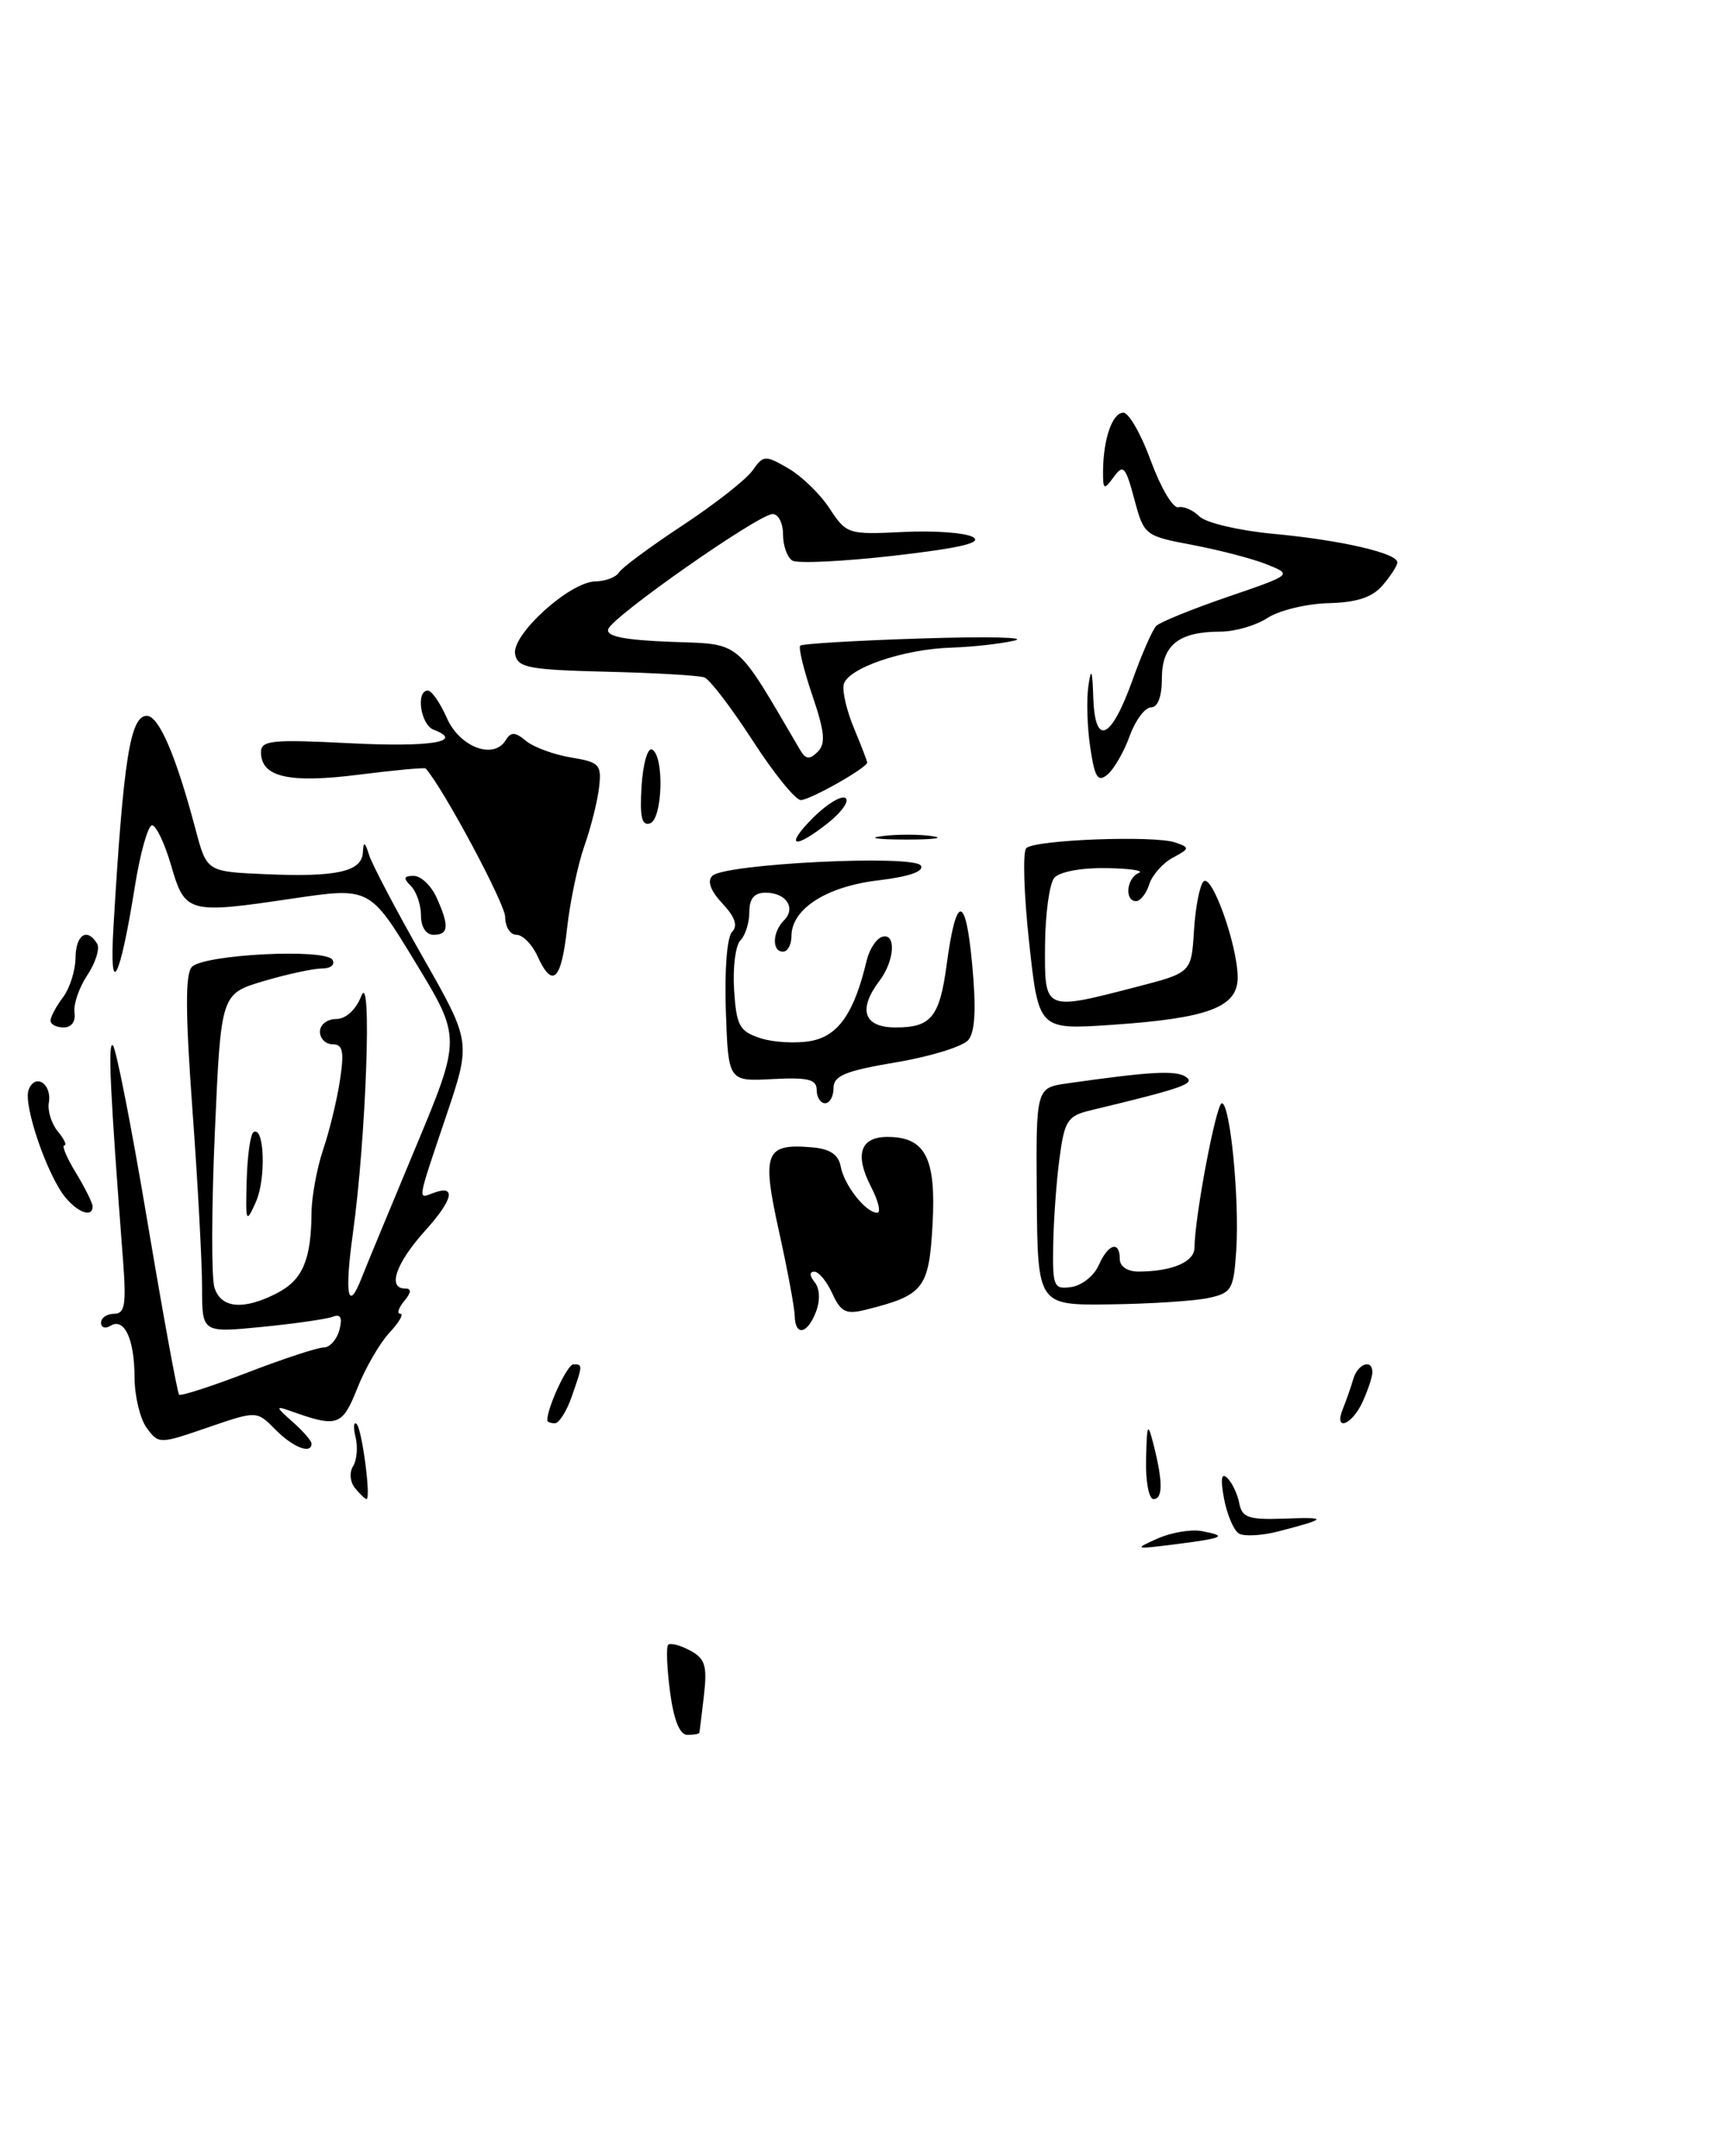 <?xml version="1.0" encoding="UTF-8" standalone="no"?>
<!DOCTYPE svg PUBLIC "-//W3C//DTD SVG 1.1//EN" "http://www.w3.org/Graphics/SVG/1.1/DTD/svg11.dtd" >
<svg xmlns="http://www.w3.org/2000/svg" xmlns:xlink="http://www.w3.org/1999/xlink" version="1.1" viewBox="0 0 205 256">
 <g >
 <path fill="currentColor"
d=" M 83.06 205.75 C 83.10 205.61 83.34 203.61 83.61 201.31 C 84.01 197.78 83.75 196.94 81.96 195.98 C 80.79 195.35 79.62 195.05 79.36 195.30 C 79.11 195.56 79.21 198.07 79.58 200.88 C 80.02 204.22 80.73 206.00 81.63 206.00 C 82.38 206.00 83.03 205.89 83.06 205.75 Z  M 96.92 155.75 C 97.43 154.40 97.37 153.00 96.76 152.25 C 96.14 151.48 96.13 151.00 96.72 151.00 C 97.25 151.00 98.21 152.17 98.86 153.60 C 99.86 155.79 100.49 156.10 102.78 155.53 C 109.73 153.80 110.33 153.04 110.76 145.40 C 111.20 137.50 109.91 135.00 105.40 135.00 C 102.17 135.00 101.48 137.09 103.45 140.91 C 104.33 142.61 104.66 144.00 104.18 144.00 C 102.83 144.00 100.25 140.72 99.85 138.50 C 99.59 137.10 98.58 136.42 96.49 136.24 C 90.88 135.75 90.45 136.82 92.51 146.16 C 93.53 150.75 94.37 155.29 94.39 156.25 C 94.44 158.71 95.90 158.43 96.92 155.75 Z  M 137.48 182.69 C 139.12 181.96 141.50 181.56 142.77 181.81 C 145.87 182.40 145.39 182.63 139.50 183.38 C 134.74 183.98 134.64 183.95 137.48 182.69 Z  M 147.14 182.09 C 146.53 181.71 145.74 179.85 145.38 177.95 C 144.94 175.58 145.06 174.81 145.77 175.50 C 146.34 176.05 146.98 177.40 147.19 178.50 C 147.52 180.21 148.29 180.47 152.54 180.32 C 157.78 180.13 157.70 180.31 151.87 181.83 C 149.88 182.35 147.75 182.46 147.14 182.09 Z  M 42.18 176.72 C 41.58 176.00 41.47 174.85 41.93 174.11 C 42.39 173.38 42.52 171.82 42.23 170.64 C 41.94 169.46 42.00 168.76 42.36 169.09 C 42.99 169.66 44.09 178.00 43.53 178.00 C 43.37 178.00 42.77 177.42 42.18 176.72 Z  M 136.12 173.25 C 136.22 169.01 136.32 168.82 137.00 171.50 C 138.13 175.92 138.13 178.00 137.00 178.00 C 136.45 178.00 136.05 175.86 136.12 173.25 Z  M 32.71 169.75 C 30.50 167.50 30.50 167.50 24.68 169.50 C 18.92 171.48 18.85 171.48 17.43 169.56 C 16.64 168.49 15.99 165.79 15.98 163.56 C 15.97 158.98 14.76 156.41 13.11 157.43 C 12.50 157.81 12.00 157.64 12.00 157.06 C 12.00 156.48 12.70 156.00 13.55 156.00 C 14.83 156.00 15.01 154.93 14.62 149.75 C 13.08 129.64 12.79 123.57 13.41 124.13 C 13.79 124.48 15.63 133.87 17.50 145.00 C 19.37 156.13 21.07 165.40 21.27 165.60 C 21.47 165.80 25.12 164.62 29.38 162.98 C 33.64 161.34 37.72 160.00 38.45 160.00 C 39.17 160.00 40.01 159.06 40.31 157.92 C 40.69 156.46 40.46 155.99 39.53 156.35 C 38.80 156.63 35.01 157.17 31.10 157.56 C 24.00 158.26 24.00 158.26 24.00 152.88 C 24.00 149.92 23.49 140.39 22.85 131.70 C 22.01 120.16 22.00 115.60 22.80 114.80 C 24.28 113.32 38.63 112.60 39.48 113.96 C 39.83 114.54 39.29 115.00 38.24 115.00 C 37.21 115.00 34.09 115.68 31.30 116.50 C 26.24 118.01 26.24 118.01 25.52 134.39 C 25.12 143.41 25.10 151.73 25.47 152.89 C 26.25 155.37 28.93 155.60 32.92 153.54 C 35.94 151.98 36.96 149.60 37.00 144.00 C 37.02 142.07 37.64 138.70 38.38 136.50 C 39.13 134.30 40.03 130.59 40.38 128.25 C 40.90 124.84 40.72 124.00 39.51 124.00 C 38.68 124.00 38.00 123.33 38.00 122.50 C 38.00 121.67 38.86 121.00 39.92 121.00 C 41.08 121.00 42.26 119.92 42.92 118.25 C 44.20 114.99 43.49 135.02 41.92 146.40 C 40.91 153.66 41.31 155.89 42.89 151.89 C 43.40 150.57 46.30 143.59 49.31 136.37 C 54.79 123.24 54.79 123.24 49.35 114.29 C 43.92 105.34 43.92 105.34 34.71 106.70 C 22.33 108.54 21.97 108.44 20.32 102.75 C 19.56 100.14 18.54 98.00 18.06 98.00 C 17.58 98.00 16.66 101.26 16.02 105.25 C 14.23 116.48 12.95 118.87 13.48 110.00 C 14.66 90.12 15.47 85.00 17.44 85.00 C 18.87 85.00 20.91 89.73 23.23 98.50 C 24.56 103.50 24.56 103.50 31.51 103.80 C 39.98 104.17 42.97 103.50 43.10 101.23 C 43.18 99.85 43.33 99.92 43.85 101.55 C 44.21 102.68 47.08 108.13 50.23 113.67 C 55.96 123.73 55.96 123.73 52.98 132.55 C 49.52 142.80 49.59 142.37 51.40 141.68 C 54.24 140.59 53.87 142.40 50.48 146.15 C 47.02 149.99 45.98 153.00 48.12 153.00 C 48.90 153.00 48.86 153.46 48.00 154.50 C 47.32 155.32 47.11 156.00 47.55 156.00 C 47.99 156.00 47.41 157.01 46.25 158.25 C 45.10 159.49 43.38 162.45 42.44 164.84 C 40.64 169.35 40.09 169.54 34.50 167.54 C 32.69 166.90 32.71 167.02 34.75 168.83 C 35.99 169.92 37.00 171.09 37.00 171.41 C 37.00 172.72 34.80 171.87 32.71 169.75 Z  M 65.00 168.65 C 65.00 167.11 67.38 162.00 68.10 162.00 C 69.23 162.00 69.23 162.05 67.90 165.85 C 67.30 167.58 66.40 169.00 65.90 169.00 C 65.41 169.00 65.00 168.84 65.00 168.65 Z  M 159.51 167.25 C 159.90 166.29 160.45 164.71 160.73 163.75 C 161.26 161.92 163.00 161.31 163.00 162.95 C 163.00 163.48 162.48 165.05 161.84 166.45 C 160.55 169.28 158.36 170.03 159.51 167.25 Z  M 123.14 142.08 C 123.04 129.17 123.04 129.17 126.77 128.64 C 136.59 127.24 139.60 127.07 140.82 127.85 C 142.07 128.66 140.61 129.18 129.50 131.85 C 126.80 132.50 126.43 133.06 125.84 137.53 C 125.47 140.27 125.14 144.89 125.09 147.82 C 125.01 152.79 125.15 153.12 127.25 152.82 C 128.49 152.64 129.94 151.49 130.49 150.25 C 131.61 147.68 133.00 147.27 133.00 149.50 C 133.00 150.39 133.91 150.99 135.25 150.99 C 139.25 150.96 141.86 149.84 141.87 148.15 C 141.90 144.46 144.45 131.00 145.12 131.00 C 146.11 131.00 147.23 142.41 146.83 148.49 C 146.52 153.14 146.29 153.53 143.50 154.13 C 141.85 154.48 136.62 154.82 131.87 154.88 C 123.24 155.00 123.24 155.00 123.14 142.08 Z  M 29.30 140.17 C 29.38 137.24 29.74 134.66 30.11 134.43 C 31.40 133.63 31.62 139.94 30.40 142.70 C 29.22 145.34 29.16 145.20 29.30 140.17 Z  M 7.82 142.25 C 5.65 139.68 2.72 131.18 3.40 129.40 C 4.17 127.39 6.18 128.67 5.80 130.93 C 5.63 131.90 6.12 133.44 6.87 134.35 C 7.63 135.26 7.97 136.00 7.64 136.00 C 7.30 136.00 7.92 137.46 9.01 139.25 C 10.10 141.04 10.99 142.84 11.00 143.25 C 11.00 144.57 9.36 144.05 7.82 142.25 Z  M 97.00 129.43 C 97.00 128.16 95.98 127.91 91.75 128.13 C 86.50 128.41 86.50 128.41 86.21 120.05 C 86.04 115.20 86.35 111.25 86.95 110.65 C 87.66 109.94 87.31 108.89 85.81 107.29 C 84.40 105.79 83.97 104.63 84.60 104.00 C 86.04 102.56 108.54 101.45 109.37 102.78 C 109.79 103.47 107.97 104.10 104.26 104.54 C 98.11 105.28 94.00 107.94 94.00 111.17 C 94.00 112.18 93.55 113.00 93.00 113.00 C 91.66 113.00 91.73 110.67 93.11 109.29 C 94.58 107.82 93.38 106.00 90.94 106.00 C 89.58 106.00 89.00 106.69 89.00 108.30 C 89.00 109.57 88.52 111.08 87.94 111.66 C 87.36 112.24 87.02 114.89 87.19 117.53 C 87.46 121.80 87.82 122.45 90.30 123.27 C 91.85 123.78 94.56 123.93 96.34 123.60 C 99.58 122.99 101.45 120.29 102.93 114.08 C 103.24 112.75 104.06 111.48 104.75 111.25 C 106.46 110.68 106.28 114.05 104.47 116.44 C 101.86 119.89 102.58 122.00 106.38 122.00 C 110.61 122.00 111.61 120.77 112.45 114.45 C 113.57 106.16 114.69 106.15 115.46 114.44 C 115.96 119.76 115.82 122.51 115.01 123.49 C 114.37 124.26 110.50 125.46 106.42 126.14 C 100.39 127.16 99.00 127.73 99.00 129.20 C 99.00 130.19 98.55 131.00 98.00 131.00 C 97.45 131.00 97.00 130.29 97.00 129.43 Z  M 6.00 121.19 C 6.00 120.75 6.66 119.51 7.47 118.44 C 8.28 117.37 8.95 115.26 8.97 113.75 C 9.00 110.99 10.33 110.10 11.53 112.04 C 11.88 112.62 11.36 114.31 10.37 115.79 C 9.38 117.28 8.70 119.29 8.85 120.25 C 9.01 121.29 8.49 122.00 7.56 122.00 C 6.70 122.00 6.00 121.64 6.00 121.19 Z  M 122.23 111.89 C 121.61 106.17 121.45 101.15 121.89 100.71 C 122.89 99.71 137.13 99.17 139.60 100.04 C 141.34 100.64 141.32 100.76 139.30 101.84 C 138.11 102.48 136.85 103.90 136.50 105.00 C 136.15 106.10 135.45 107.00 134.93 107.00 C 133.54 107.00 133.80 104.25 135.25 103.66 C 135.94 103.38 134.19 103.12 131.37 103.08 C 128.40 103.03 125.81 103.52 125.21 104.25 C 124.64 104.94 124.15 108.54 124.12 112.25 C 124.07 120.09 123.95 120.04 135.00 117.18 C 141.50 115.50 141.50 115.50 141.81 110.50 C 141.98 107.75 142.49 105.13 142.94 104.67 C 143.93 103.66 147.00 112.28 147.00 116.08 C 147.00 119.61 143.49 120.92 131.93 121.70 C 123.36 122.27 123.36 122.27 122.23 111.89 Z  M 63.82 113.50 C 63.19 112.12 62.08 111.00 61.34 111.00 C 60.60 111.00 60.00 110.04 60.00 108.88 C 60.00 107.32 52.67 93.63 50.56 91.25 C 50.44 91.12 46.85 91.45 42.58 91.99 C 34.31 93.04 31.00 92.27 31.00 89.32 C 31.00 87.91 32.30 87.78 41.51 88.25 C 51.13 88.74 55.25 88.08 51.49 86.64 C 49.95 86.04 49.36 82.00 50.82 82.00 C 51.27 82.00 52.28 83.46 53.07 85.25 C 54.59 88.71 58.62 90.24 60.06 87.90 C 60.69 86.88 61.17 86.89 62.48 87.98 C 63.37 88.72 65.77 89.60 67.80 89.94 C 71.21 90.50 71.47 90.78 71.15 93.52 C 70.96 95.16 70.17 98.30 69.39 100.50 C 68.62 102.70 67.70 107.09 67.35 110.25 C 66.66 116.47 65.61 117.43 63.82 113.50 Z  M 50.00 108.70 C 50.00 107.44 49.46 105.86 48.80 105.20 C 47.87 104.27 47.94 104.00 49.14 104.00 C 49.99 104.00 51.20 105.15 51.84 106.55 C 53.38 109.94 53.30 111.00 51.50 111.00 C 50.60 111.00 50.00 110.08 50.00 108.70 Z  M 96.58 97.09 C 98.18 95.49 99.90 94.44 100.41 94.75 C 100.92 95.07 100.02 96.37 98.42 97.66 C 94.31 100.94 93.10 100.57 96.58 97.09 Z  M 104.77 99.28 C 106.57 99.05 109.27 99.06 110.77 99.29 C 112.27 99.51 110.80 99.70 107.50 99.69 C 104.20 99.68 102.97 99.50 104.77 99.28 Z  M 76.20 93.35 C 76.37 90.68 76.93 88.72 77.45 89.00 C 78.92 89.77 78.70 97.26 77.20 97.77 C 76.22 98.09 75.97 96.99 76.20 93.35 Z  M 89.39 87.93 C 86.87 84.05 84.30 80.67 83.66 80.44 C 83.02 80.20 77.78 79.90 72.01 79.76 C 62.78 79.53 61.48 79.28 61.18 77.68 C 60.73 75.38 67.65 69.10 70.69 69.04 C 71.90 69.02 73.17 68.54 73.52 67.97 C 73.87 67.40 77.28 64.88 81.09 62.37 C 84.90 59.86 88.63 56.93 89.38 55.87 C 90.66 54.04 90.88 54.02 93.62 55.61 C 95.20 56.52 97.42 58.67 98.54 60.39 C 100.53 63.42 100.75 63.49 107.23 63.17 C 110.89 62.98 114.63 63.25 115.55 63.77 C 116.75 64.44 114.09 65.07 106.22 65.98 C 100.16 66.67 94.71 66.94 94.10 66.56 C 93.50 66.19 93.00 64.78 93.00 63.44 C 93.00 62.10 92.44 61.02 91.75 61.04 C 90.01 61.11 72.71 73.22 72.24 74.71 C 71.97 75.56 74.13 76.00 79.67 76.21 C 88.17 76.53 87.23 75.74 95.00 89.00 C 95.69 90.18 96.14 90.24 97.11 89.28 C 98.09 88.31 97.96 86.92 96.48 82.56 C 95.45 79.53 94.81 76.88 95.05 76.66 C 95.30 76.44 101.80 76.05 109.50 75.81 C 117.20 75.56 122.15 75.67 120.50 76.06 C 118.85 76.45 115.47 76.82 113.00 76.90 C 107.27 77.07 100.59 79.37 100.20 81.31 C 100.03 82.13 100.59 84.48 101.45 86.52 C 102.30 88.57 103.00 90.38 103.00 90.54 C 103.00 91.16 96.21 95.00 95.11 95.00 C 94.48 95.00 91.90 91.82 89.39 87.93 Z  M 129.49 88.75 C 129.13 86.35 129.03 83.06 129.27 81.44 C 129.60 79.19 129.74 79.51 129.85 82.83 C 130.05 88.71 131.96 87.86 134.51 80.75 C 135.61 77.67 136.88 74.78 137.33 74.32 C 137.77 73.87 141.60 72.32 145.82 70.87 C 153.50 68.24 153.50 68.24 150.50 67.03 C 148.85 66.36 144.89 65.33 141.70 64.72 C 135.96 63.64 135.88 63.58 134.72 59.26 C 133.68 55.37 133.41 55.08 132.28 56.64 C 131.11 58.23 131.00 58.17 131.01 55.94 C 131.04 52.12 132.12 49.00 133.42 49.00 C 134.08 49.00 135.55 51.59 136.70 54.75 C 137.86 57.91 139.32 60.38 139.95 60.23 C 140.59 60.08 141.72 60.58 142.47 61.33 C 143.23 62.08 147.14 63.00 151.17 63.38 C 159.26 64.13 166.02 65.69 165.97 66.79 C 165.95 67.18 165.16 68.40 164.22 69.50 C 162.99 70.93 161.15 71.54 157.77 71.62 C 155.17 71.69 151.92 72.48 150.55 73.37 C 149.19 74.27 146.67 75.00 144.97 75.00 C 140.01 75.00 138.00 76.59 138.00 80.54 C 138.00 82.71 137.52 84.00 136.70 84.00 C 135.99 84.00 134.85 85.53 134.17 87.40 C 133.50 89.27 132.31 91.33 131.54 91.97 C 130.39 92.92 130.03 92.35 129.49 88.75 Z "/>
</g>
</svg>